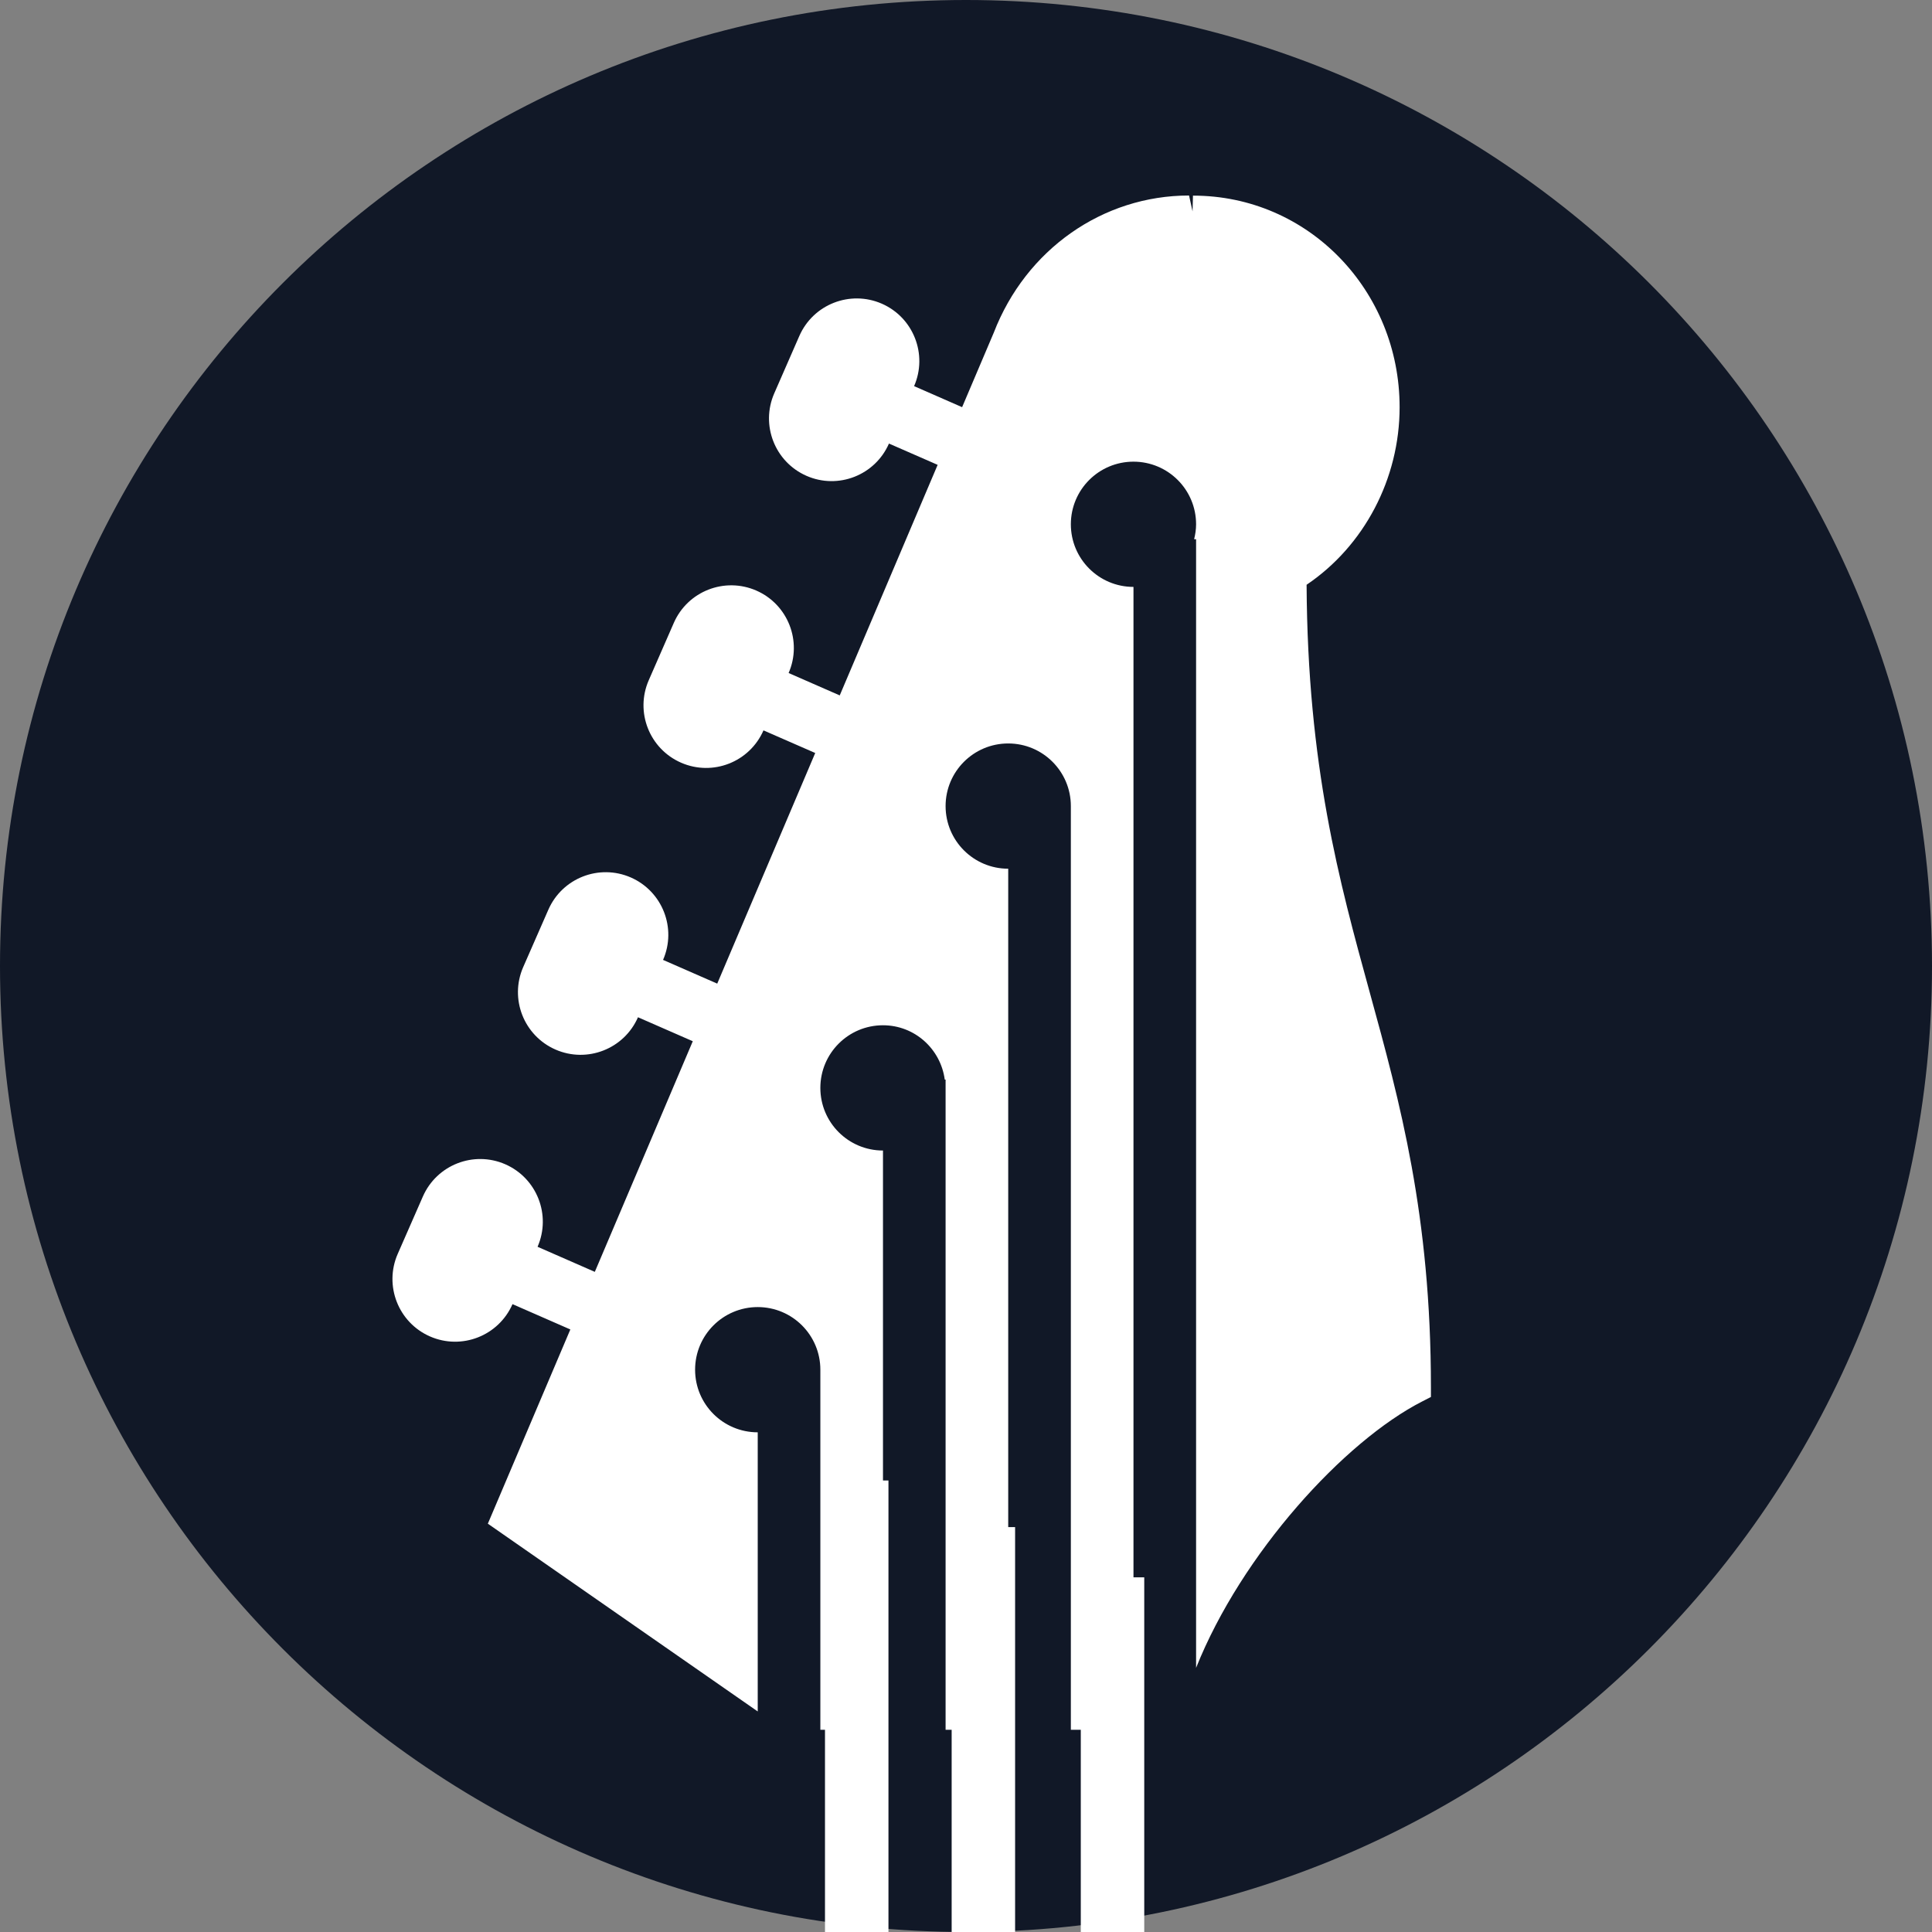 <svg xmlns="http://www.w3.org/2000/svg" xmlns:xlink="http://www.w3.org/1999/xlink" width="500" zoomAndPan="magnify" viewBox="0 0 375 375" height="500" preserveAspectRatio="xMidYMid meet" version="1.0"><rect x="0" y="0" width="375" height="375" fill="#808080" stroke="none"/><defs><clipPath id="d4fe7a3e6f"><path d="M 187.5 0 C 83.945 0 0 83.945 0 187.5 C 0 291.055 83.945 375 187.5 375 C 291.055 375 375 291.055 375 187.5 C 375 83.945 291.055 0 187.5 0 Z M 187.5 0 " clip-rule="nonzero"/></clipPath><clipPath id="2f21817f09"><path d="M 160.129 287.359 L 172.449 287.359 L 172.449 375 L 160.129 375 Z M 160.129 287.359 " clip-rule="nonzero"/></clipPath><clipPath id="e556445152"><path d="M 184.715 296.414 L 197.031 296.414 L 197.031 375 L 184.715 375 Z M 184.715 296.414 " clip-rule="nonzero"/></clipPath><clipPath id="b0931e8fdf"><path d="M 209.781 306.164 L 222.098 306.164 L 222.098 375 L 209.781 375 Z M 209.781 306.164 " clip-rule="nonzero"/></clipPath></defs><g clip-path="url(#d4fe7a3e6f)"><rect x="-37.5" width="450" fill="#111827" y="-37.5" height="450" fill-opacity="1"/></g><path fill="#ffffff" d="M 230.797 37.949 C 214.023 37.949 199.125 48.438 192.895 64.562 L 186.746 79.031 L 177.426 74.949 C 180.105 68.801 177.305 61.637 171.16 58.945 C 165.008 56.262 157.84 59.062 155.148 65.215 L 150.281 76.348 C 147.594 82.5 150.398 89.668 156.547 92.363 C 162.699 95.055 169.855 92.246 172.547 86.094 L 181.996 90.227 L 162.992 134.977 L 153.07 130.633 C 155.746 124.484 152.949 117.32 146.801 114.629 C 140.652 111.945 133.48 114.746 130.789 120.898 L 125.922 132.031 C 123.234 138.184 126.039 145.34 132.188 148.035 C 138.34 150.727 145.5 147.922 148.191 141.766 L 158.234 146.156 L 139.215 190.922 L 128.699 186.316 C 131.387 180.164 128.582 173.008 122.434 170.312 C 116.281 167.629 109.125 170.43 106.43 176.582 L 101.551 187.715 C 98.867 193.867 101.668 201.023 107.82 203.719 C 113.969 206.41 121.145 203.602 123.832 197.449 L 134.469 202.102 L 115.453 246.867 L 104.34 242 C 107.027 235.848 104.223 228.68 98.074 225.984 C 91.922 223.301 84.766 226.102 82.074 232.254 L 77.195 243.387 C 74.508 249.539 77.312 256.707 83.461 259.402 C 89.613 262.094 96.781 259.289 99.477 253.133 L 110.703 258.047 L 94.691 295.746 L 147.074 332.191 L 147.074 278.012 C 140.359 278.012 134.918 272.574 134.918 265.859 C 134.918 259.141 140.359 253.703 147.074 253.703 C 153.789 253.703 159.23 259.141 159.23 265.859 L 159.23 335.75 L 171.387 335.75 L 171.387 223.316 C 164.668 223.316 159.23 217.875 159.23 211.16 C 159.23 204.445 164.668 199.004 171.387 199.004 C 177.543 199.004 182.578 203.602 183.375 209.547 L 183.539 209.547 L 183.539 335.75 L 195.695 335.75 L 195.695 168.617 C 188.98 168.617 183.539 163.176 183.539 156.461 C 183.539 149.746 188.98 144.305 195.695 144.305 C 202.41 144.305 207.852 149.746 207.852 156.461 L 207.852 335.75 L 220.008 335.75 L 220.008 113.918 C 213.289 113.918 207.852 108.477 207.852 101.762 C 207.852 95.047 213.289 89.609 220.008 89.609 C 226.723 89.609 232.16 95.047 232.16 101.762 C 232.16 102.766 232.008 103.73 231.781 104.66 L 232.16 104.66 L 232.16 323.727 C 240.992 301.59 260.895 279.742 276.094 271.996 L 277.742 271.152 L 277.742 269.289 C 277.742 235.832 271.707 213.879 265.871 192.641 C 259.934 171.043 253.801 148.723 253.609 113.504 C 264.789 105.961 271.664 92.91 271.664 79.043 C 271.664 56.398 253.969 37.973 231.602 37.973 L 231.555 37.973 L 231.473 41.023 Z M 230.797 37.949 " fill-opacity="1" fill-rule="nonzero"/><g clip-path="url(#2f21817f09)"><path fill="#ffffff" d="M 160.129 287.359 L 172.449 287.359 L 172.449 399.848 L 160.129 399.848 Z M 160.129 287.359 " fill-opacity="1" fill-rule="nonzero"/></g><g clip-path="url(#e556445152)"><path fill="#ffffff" d="M 184.715 296.414 L 197.031 296.414 L 197.031 408.902 L 184.715 408.902 Z M 184.715 296.414 " fill-opacity="1" fill-rule="nonzero"/></g><g clip-path="url(#b0931e8fdf)"><path fill="#ffffff" d="M 209.781 306.164 L 222.098 306.164 L 222.098 418.652 L 209.781 418.652 Z M 209.781 306.164 " fill-opacity="1" fill-rule="nonzero"/></g></svg>